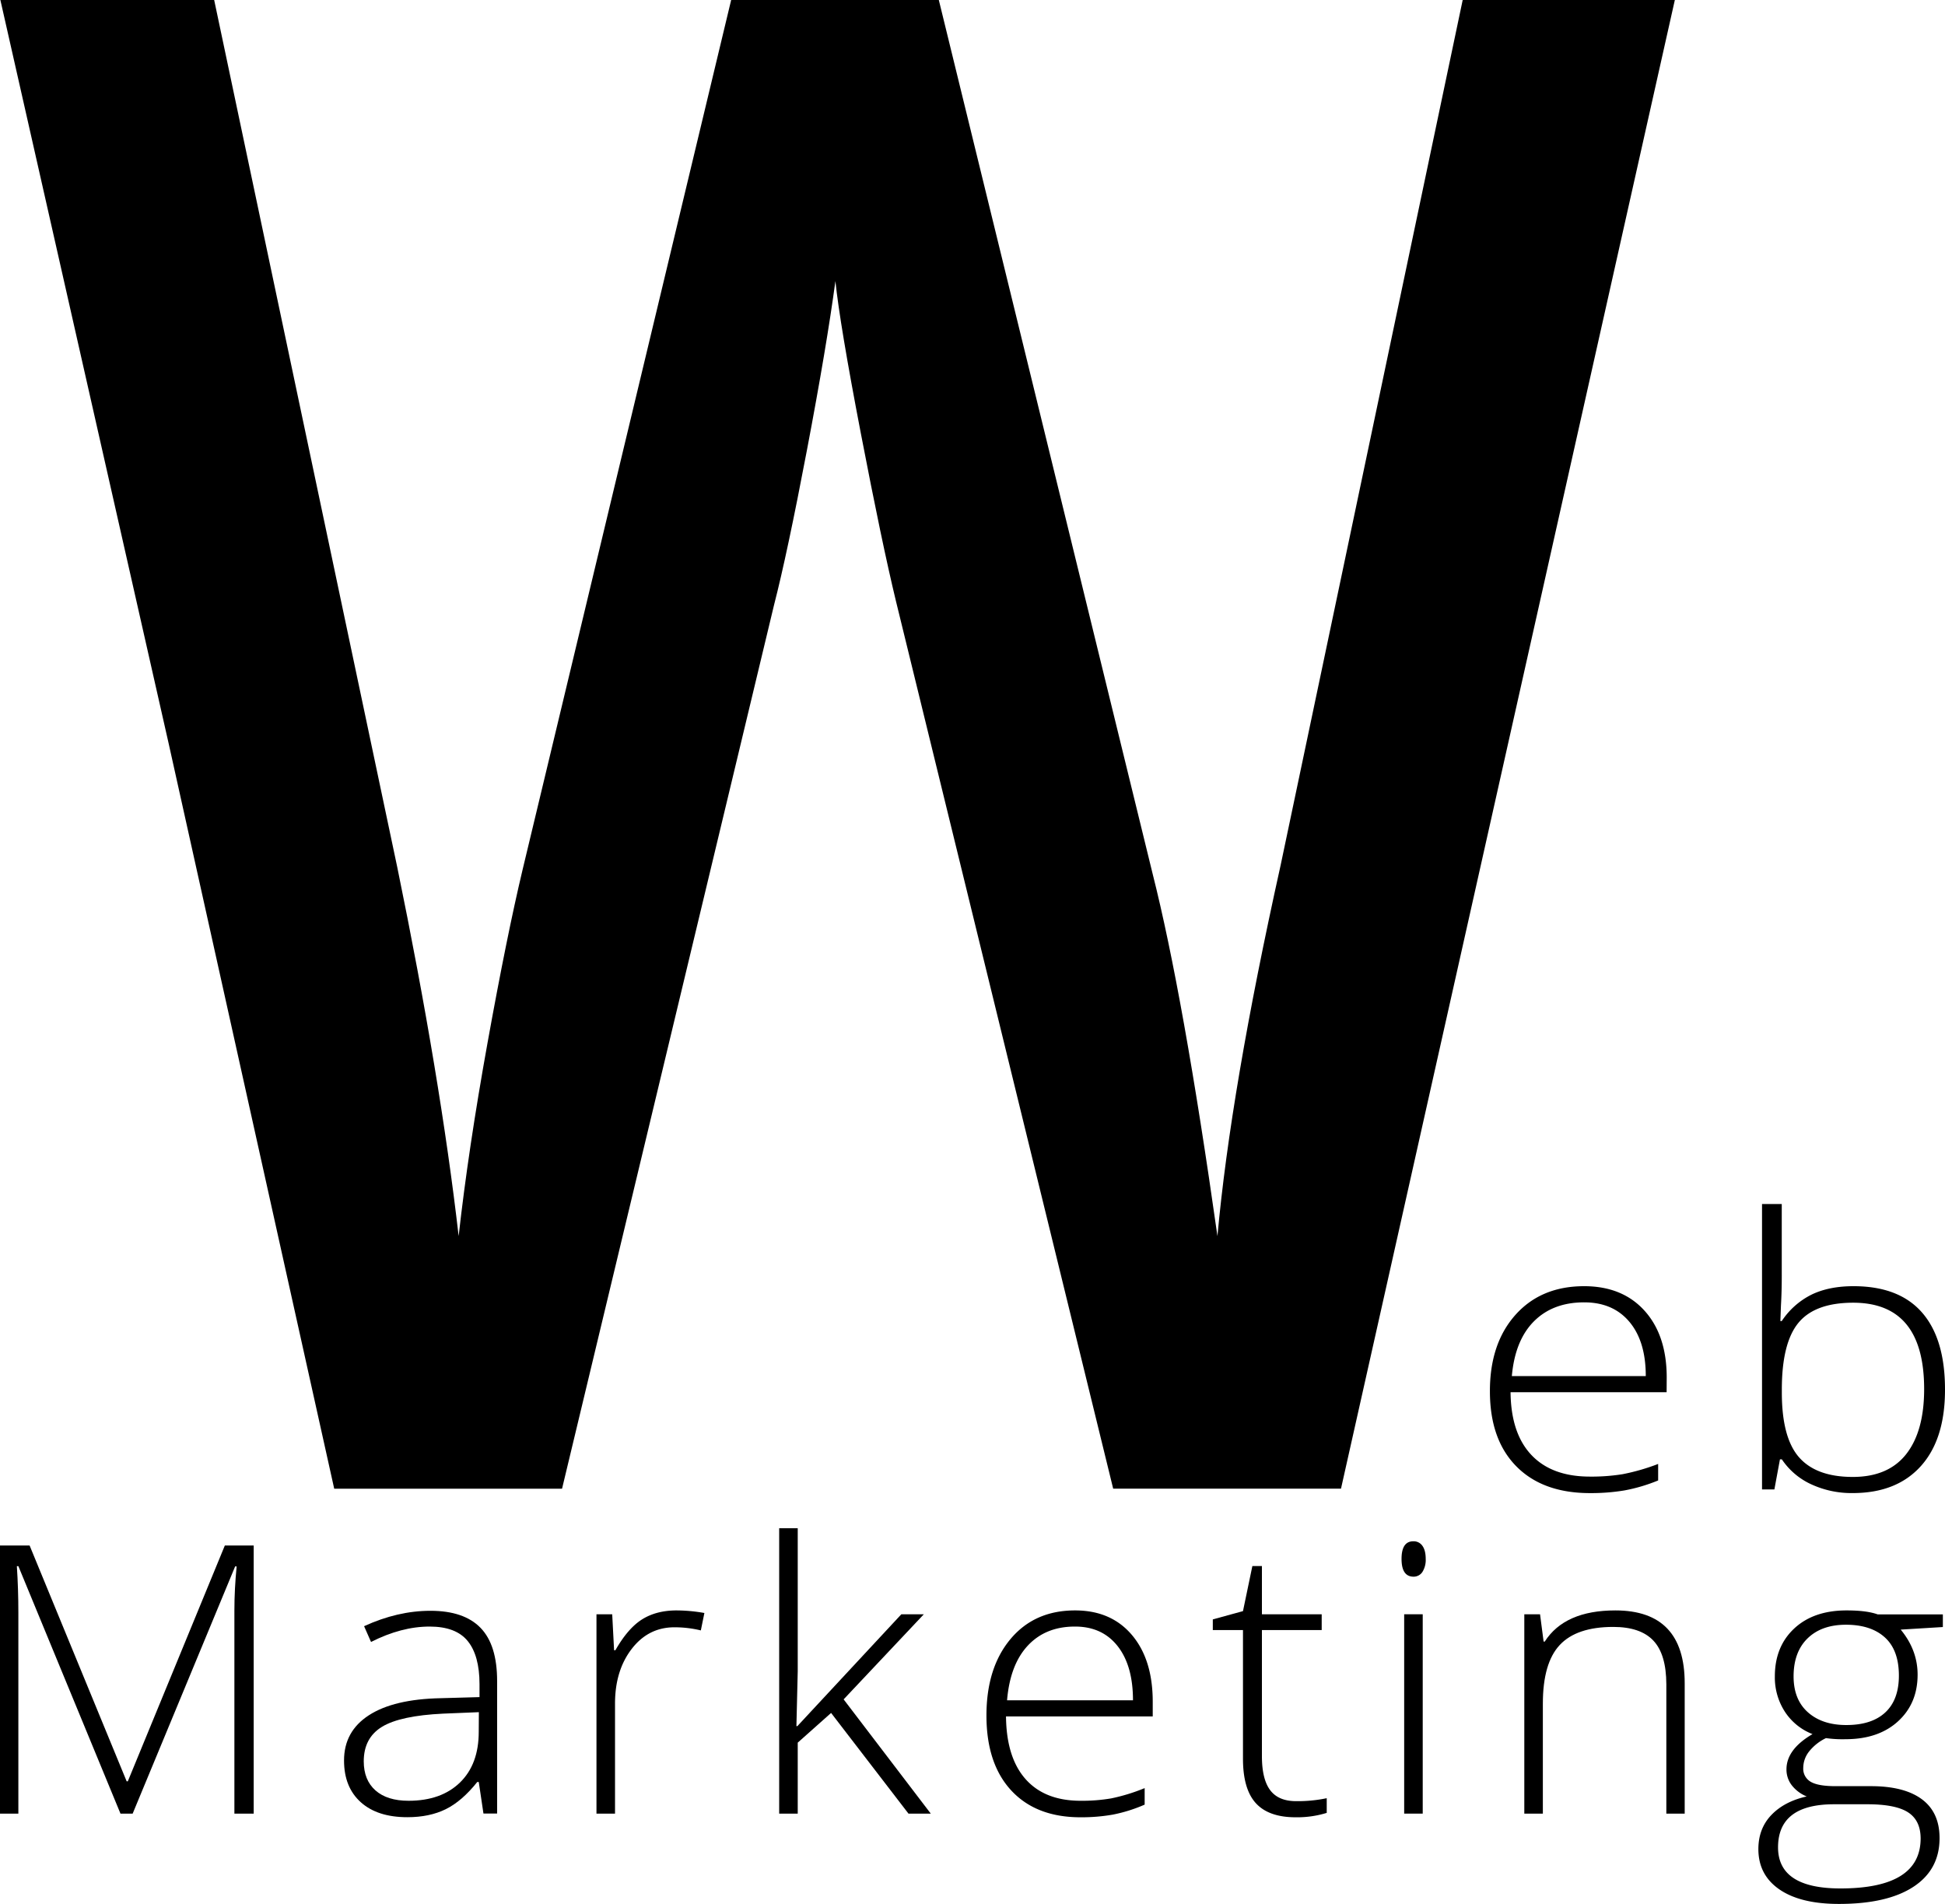<svg xmlns="http://www.w3.org/2000/svg" viewBox="0 0 1036 1013.95"><defs><style>.cls-1{fill:none;}</style></defs><title>logo</title><g id="Calque_2"><g id="Calque_3"><path class="cls-1" d="M986.84,786.59q18.9,0,28.46-12.16t9.55-34.63q0-46-37.79-46-20.38,0-29.2,10.75T949.05,740v1.66q0,24,9.18,34.48T986.84,786.59Z"/><path class="cls-1" d="M843.82,693.61q-16.68,0-26.76,10.1t-11.78,29.16h71.34q0-18.47-8.7-28.86T843.82,693.61Z"/><path class="cls-1" d="M572.64,866.28q-15.67,0-25.15,10.11t-11.08,29.15h67.07q0-18.46-8.19-28.86T572.64,866.28Z"/><path class="cls-1" d="M962.79,872.58q-7.44,7.27-7.44,20.26,0,12.31,7.64,19.1t20.41,6.78q13.56,0,20.81-6.73t7.23-19.54q0-13.58-7.43-20.36T983.2,865.3Q970.22,865.3,962.79,872.58Z"/><path class="cls-1" d="M203.47,919.65q-9.74,5.91-9.74,18.41,0,10,6.24,15.48t17.62,5.52q17.35,0,27.39-9.72t10-27V911.89l-19,.78Q213.19,913.75,203.47,919.65Z"/><path class="cls-1" d="M947.07,983.87q0,21.87,33.23,21.88,42.72,0,42.72-26.67,0-9.57-6.69-13.86t-21.65-4.3H976.91Q947.06,960.92,947.07,983.87Z"/><path d="M682.08,461Q655.47,580.8,648.47,658.34q-18.19-128.52-34.53-193L500.06,0H389.45L278.37,463.12q-8.4,35.25-18.67,92.19t-15.4,103Q234.49,573.22,211.63,462L114.08,0H.2L89.81,395.87l88.21,397H299.37L412.31,322.12q7-27.11,17.51-82.43t15.16-90q2.34,22.79,13.54,81.08T477.19,320L592.93,792.83H714.28L892.1,0h-113Z"/><path d="M68.07,948.71h-.6l-51.7-125.6H0V965.9H9.78v-107q0-12.69-.8-24.8h.8L64.17,965.9h6.49l54.59-131.66h.8q-1.2,12.12-1.2,23.44V965.9h10.28V823.11H119.76Z"/><path d="M229.26,857.88q-17.46,0-35.33,8.2l3.7,8.4q16.17-8.21,31.23-8.2,14,0,20.26,7.71t6.29,22.86v7l-20.66.58q-25,.49-38.27,9.09t-13.23,24.12q0,14.16,8.89,22.17t24.85,8q11.77,0,20.41-4.25t16.81-14.5h.8l2.5,16.8h7.28V895.28q0-19.23-8.83-28.32T229.26,857.88ZM255,922.34q0,17.28-10,27t-27.39,9.72q-11.39,0-17.62-5.52t-6.24-15.48q0-12.49,9.74-18.41t32.58-7l19-.78Z"/><path d="M342.06,862.42q-7.59,4.74-14.27,16.46h-.7l-1-19.15h-8.38V965.9h9.88V907.3q0-17.58,8.88-29.11t22.76-11.52a58.91,58.91,0,0,1,14.07,1.66l1.89-9.28a86.82,86.82,0,0,0-14.77-1.37Q349.65,857.68,342.06,862.42Z"/><polygon points="492.08 859.73 480.1 859.73 424.71 919.31 424.21 919.31 424.91 890.11 424.91 813.92 415.03 813.92 415.03 965.9 424.91 965.9 424.91 928.1 442.68 912.28 483.9 965.9 495.77 965.9 449.36 905.05 492.08 859.73"/><path d="M572.64,857.68q-21.66,0-34.43,15.29t-12.78,40.68q0,25.68,13.23,39.94t36.87,14.26a96.59,96.59,0,0,0,17.17-1.41,80.71,80.71,0,0,0,17-5.33v-8.79a100.05,100.05,0,0,1-17.81,5.47,92.46,92.46,0,0,1-16.32,1.27q-19.06,0-29.29-11.52t-10.43-33.4H614v-7.82q0-22.46-11.08-35.55T572.64,857.68Zm-36.23,47.86q1.59-19,11.08-29.15t25.15-10.11q14.46,0,22.65,10.4t8.19,28.86Z"/><path d="M676.55,953.4q-4.39-5.86-4.39-18.07v-67.2H704v-8.4H672.16V834.05h-5.09l-5,24L646,862.47v5.66h16.07V936.7q0,16.11,6.84,23.63t21.2,7.52a53.5,53.5,0,0,0,16.57-2.34v-7.82a75.13,75.13,0,0,1-16.37,1.57Q680.95,959.26,676.55,953.4Z"/><rect x="747.93" y="859.73" width="9.88" height="106.17"/><path d="M752.82,820.86q-6.29,0-6.29,9.38t6.29,9.47a5.57,5.57,0,0,0,4.84-2.54,12.09,12.09,0,0,0,1.74-6.93q0-4.5-1.74-6.94A5.65,5.65,0,0,0,752.82,820.86Z"/><path d="M860.42,857.68q-27,0-37.62,16.6h-.6l-1.9-14.55h-8.38V965.9h9.88V907.3q0-21.59,9-31.21t28.49-9.62q14.48,0,21.36,7.28T887.57,897V965.9h9.78V896.46Q897.35,857.69,860.42,857.68Z"/><path d="M983.6,857.68q-17.57,0-27.9,9.62t-10.33,25.54a33.59,33.59,0,0,0,5.29,18.71,30.83,30.83,0,0,0,14.77,12q-13.87,8.12-13.87,18.75a13.66,13.66,0,0,0,2.94,8.65,19.24,19.24,0,0,0,7.84,5.81q-11.88,2.64-18.81,9.86t-6.94,18.17q0,13.77,11.23,21.49T979.5,1014q25.75,0,39.68-9.13t13.92-25.93q0-13.68-9.38-20.66t-27.05-7h-19q-9.29,0-13.23-2.35a8,8,0,0,1-3.94-7.42,14.14,14.14,0,0,1,3.1-8.69,25.6,25.6,0,0,1,9-7.13,62.34,62.34,0,0,0,10.38.58q17.57,0,28-9.52t10.43-24.85q0-13.1-9-24l22.45-1.37v-6.74h-34.73Q994.28,857.68,983.6,857.68Zm-6.69,103.24h17.77q15,0,21.65,4.3t6.69,13.86q0,26.67-42.72,26.67-33.22,0-33.23-21.88Q947.07,960.92,976.91,960.92Zm34.53-68.47q0,12.79-7.23,19.54t-20.81,6.73q-12.78,0-20.41-6.78t-7.64-19.1q0-13,7.44-20.26t20.41-7.28q13.37,0,20.81,6.79T1011.44,892.45Z"/><path d="M887.77,733.65q0-22.47-11.78-35.55T843.82,685q-23,0-36.63,15.29T793.6,741q0,25.68,14.07,39.94t39.23,14.26a109.15,109.15,0,0,0,18.26-1.41,90.16,90.16,0,0,0,18.05-5.33v-8.79a112.12,112.12,0,0,1-19,5.47,104.52,104.52,0,0,1-17.36,1.27q-20.28,0-31.16-11.52t-11.1-33.41h83.13Zm-82.49-.78q1.69-19.05,11.78-29.16t26.76-10.1q15.39,0,24.1,10.4t8.7,28.86Z"/><path d="M948.09,777.21h1a37.71,37.71,0,0,0,15.61,13.28,51,51,0,0,0,22.18,4.69q23.35,0,36.26-14.36T1036,740q0-27-12.26-41t-36.47-14q-13.07,0-22.35,4.49a40.86,40.86,0,0,0-15.87,14.07h-.74l.31-8.3q.43-7.23.43-15.83V641.25H938.54v152h6.58Zm1-37.21q0-24.71,8.81-35.45t29.2-10.75q37.79,0,37.79,46,0,22.47-9.55,34.63t-28.46,12.16q-19.43,0-28.61-10.45t-9.18-34.48Z"/></g></g></svg>